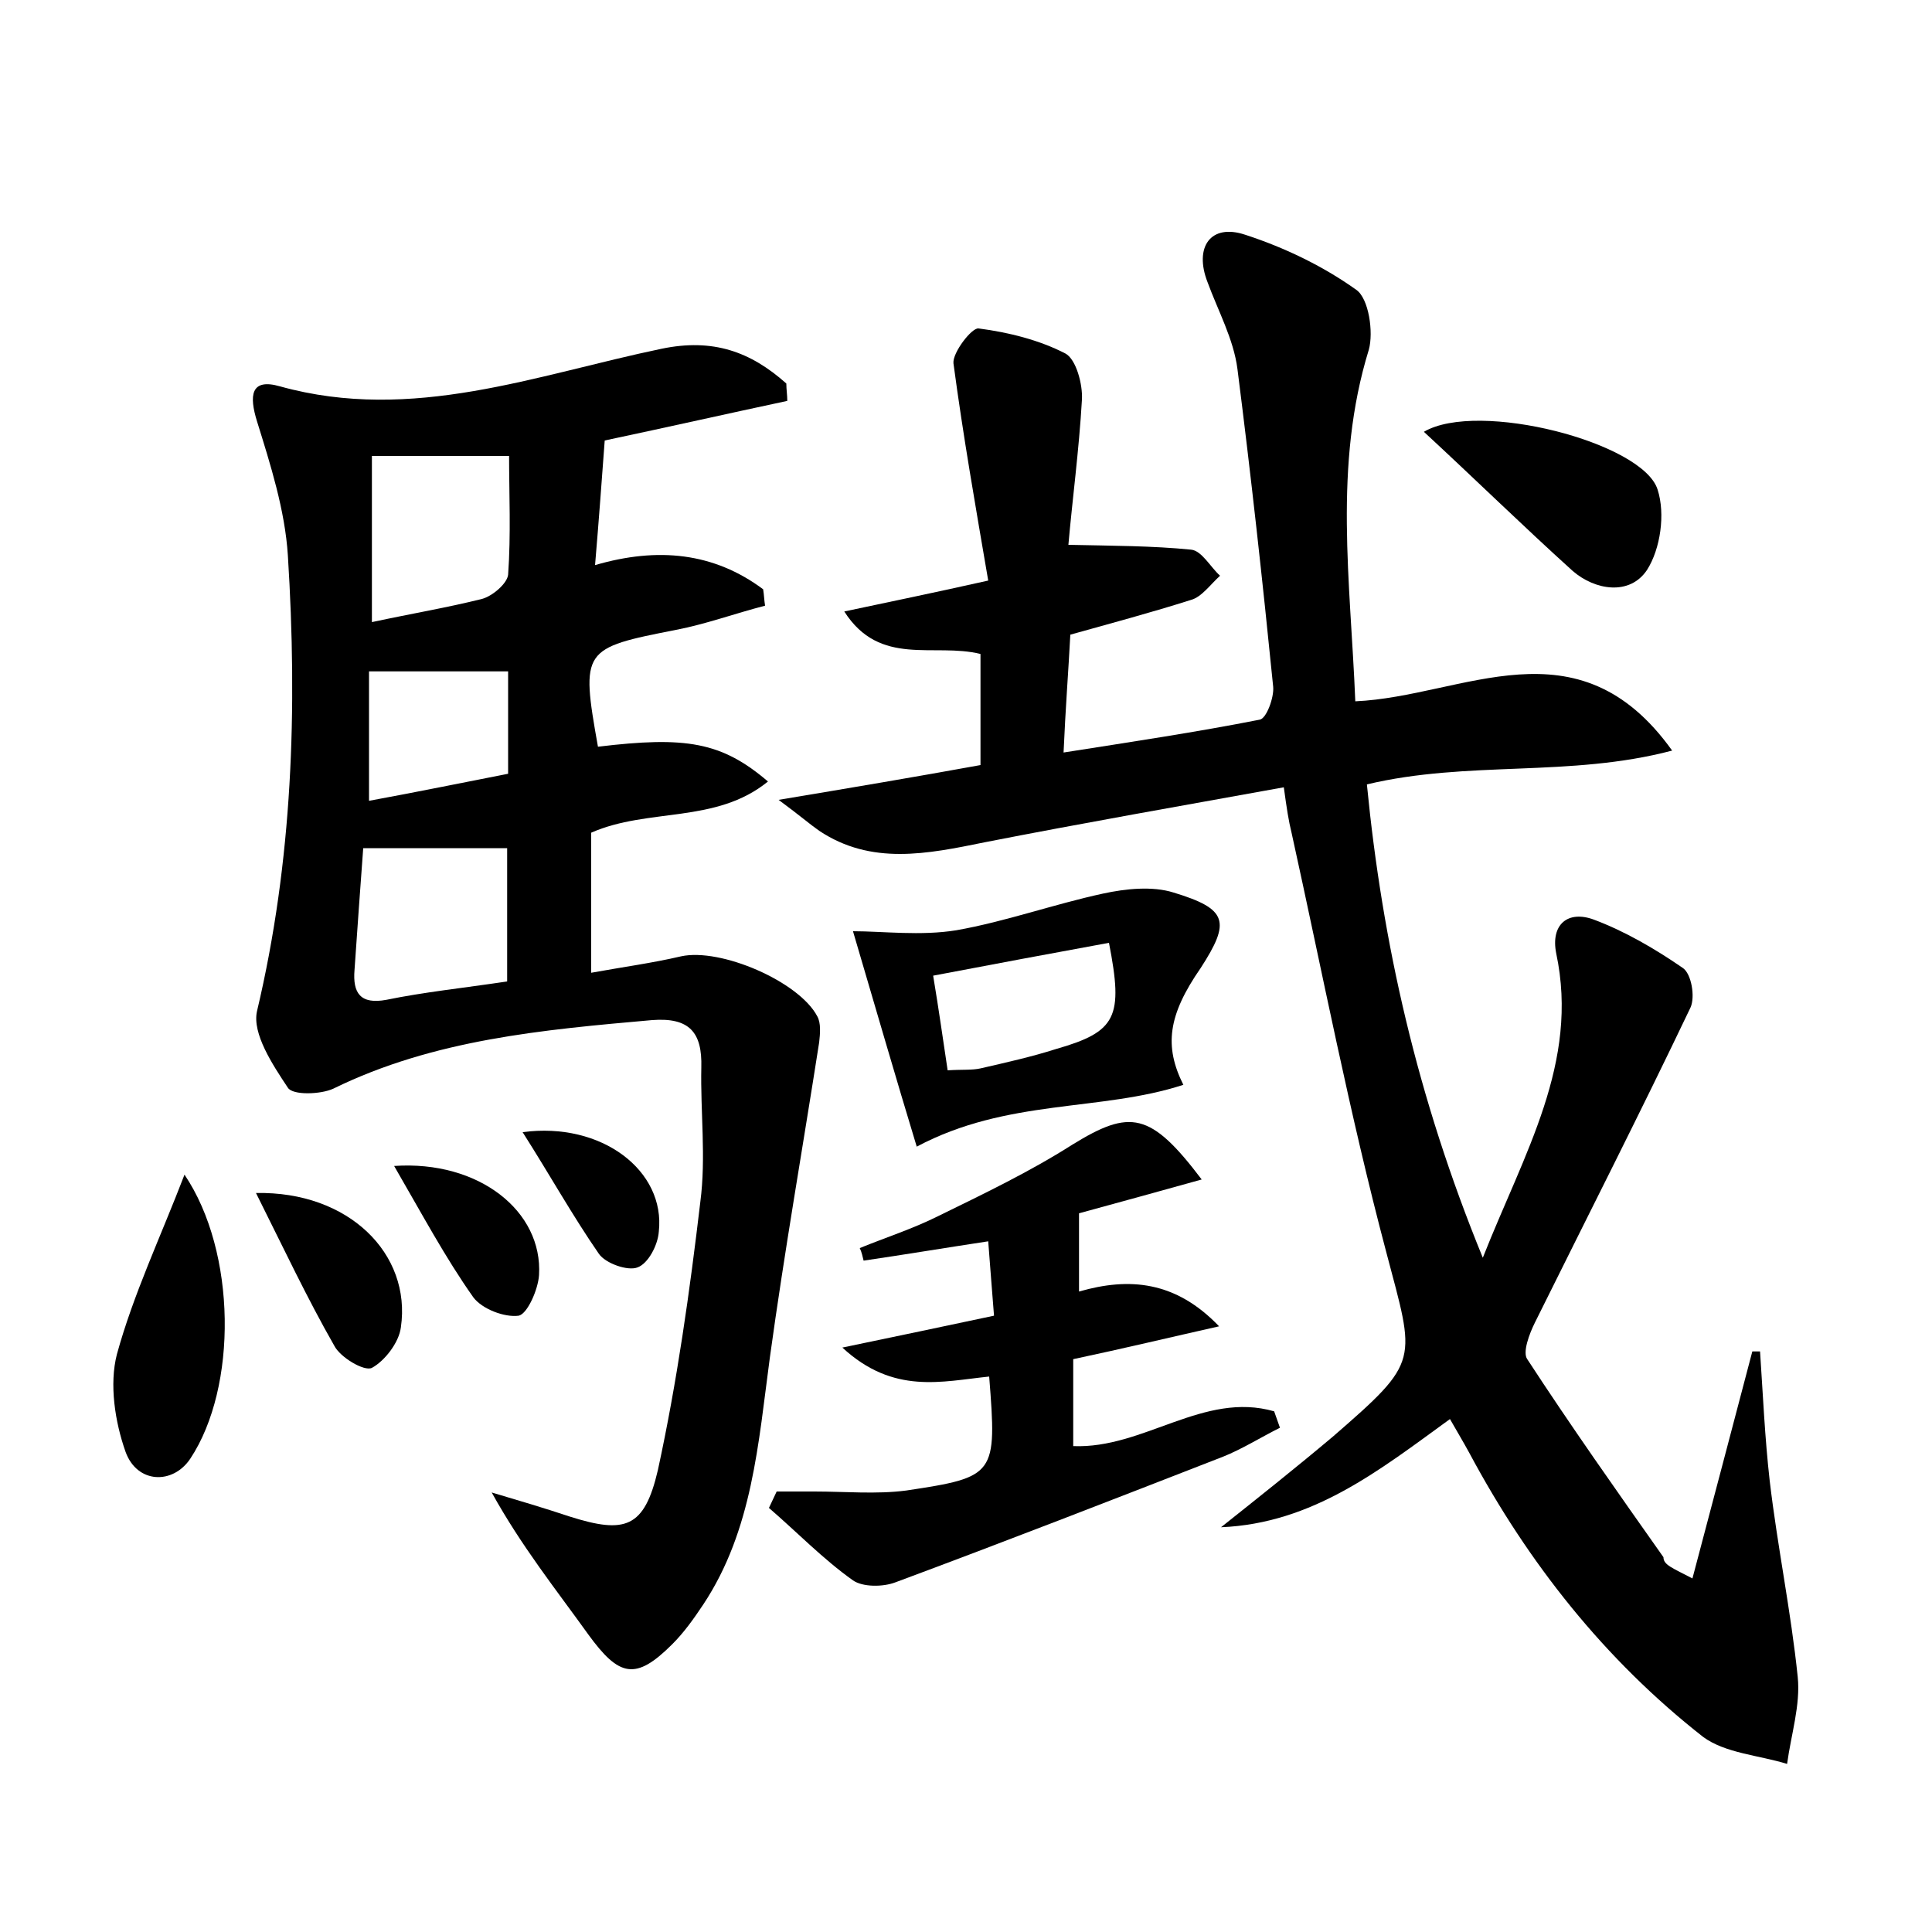 <?xml version="1.0" encoding="utf-8"?>
<!-- Generator: Adobe Illustrator 22.0.0, SVG Export Plug-In . SVG Version: 6.00 Build 0)  -->
<svg version="1.1" id="图层_1" xmlns="http://www.w3.org/2000/svg" xmlns:xlink="http://www.w3.org/1999/xlink" x="0px" y="0px"
	 viewBox="0 0 200 200" style="enable-background:new 0 0 200 200;" xml:space="preserve">
<style type="text/css">
	.st1{fill:#010000;}
	.st4{fill:#fbfafc;}
</style>
<g>
	
	<path d="M175.2,163.4c2.2-8.3,4.2-15.9,6.2-23.5c0.3,0,0.5,0,0.8,0c0.3,4.5,0.5,9,1,13.4c0.8,6.8,2.2,13.5,2.9,20.3
		c0.3,2.9-0.7,6-1.1,9c-2.9-0.9-6.4-1.1-8.7-2.8c-10.2-8-18.1-18-24.2-29.4c-0.6-1.1-1.2-2.1-2-3.5c-7.3,5.3-14.2,10.8-23.7,11.2
		c3.9-3.1,7.8-6.2,11.6-9.4c9.1-7.9,8.5-7.7,5.5-19.1c-3.8-14.3-6.6-28.9-9.8-43.4c-0.3-1.2-0.5-2.5-0.8-4.7
		c-10.5,1.9-20.8,3.7-31,5.7c-5.9,1.2-11.7,2.4-17.1-1.2c-1-0.7-1.9-1.5-4.2-3.2c7.8-1.3,14.3-2.4,20.9-3.6c0-3.8,0-7.6,0-11.5
		c-4.8-1.2-10.4,1.4-14.1-4.4c4.7-1,9.1-1.9,14.9-3.2c-1.3-7.6-2.6-15-3.6-22.5c-0.1-1.1,1.9-3.7,2.6-3.6c3.1,0.4,6.3,1.2,9,2.6
		c1.1,0.6,1.8,3.2,1.7,4.8c-0.3,5.2-1,10.4-1.4,15c4.6,0.1,8.7,0.1,12.7,0.5c1.1,0.1,2,1.8,3,2.7c-1,0.9-1.9,2.2-3,2.5
		c-4.1,1.3-8.2,2.4-12.5,3.6c-0.2,3.8-0.5,7.6-0.7,12.2c7-1.1,13.7-2.1,20.3-3.4c0.7-0.1,1.5-2.3,1.4-3.4c-1.1-11-2.3-21.9-3.7-32.9
		c-0.4-3.1-2-6-3.1-9c-1.4-3.6,0.3-6.1,3.9-4.9c4,1.3,8,3.2,11.5,5.7c1.3,0.9,1.8,4.4,1.3,6.2c-3.7,12-1.9,24-1.4,36.4
		c11.2-0.5,23-8.6,32.8,5.1c-10.6,2.8-21.1,1-31.6,3.5c1.6,16.4,5.2,32.4,12,49c4.3-10.9,10-20.2,7.6-31.5c-0.6-3,1.2-4.5,3.9-3.5
		c3.2,1.2,6.3,3,9.2,5c0.9,0.6,1.3,3,0.8,4.1c-5.2,10.9-10.7,21.7-16.1,32.6c-0.6,1.2-1.3,3.1-0.8,3.8c4.5,6.9,9.3,13.7,14.1,20.5
		C172.2,162,173.1,162.3,175.2,163.4z"/>
	<path d="M81.5,41.5c-6.1,1.3-12.3,2.7-18.9,4.1c-0.3,4-0.6,8.2-1,12.9c6.5-1.9,12.3-1.3,17.4,2.5c0.1,0.6,0.1,1.1,0.2,1.7
		c-3.1,0.8-6.1,1.9-9.2,2.5c-9.7,1.9-9.9,2-8.1,12.1c9.1-1.1,12.8-0.5,17.6,3.6c-5.4,4.4-12.4,2.7-18.3,5.3c0,4.5,0,9,0,14.5
		c3.3-0.6,6.3-1,9.3-1.7c4.1-0.9,12.2,2.6,14.1,6.2c0.4,0.7,0.3,1.8,0.2,2.7c-1.7,10.9-3.6,21.7-5.1,32.6
		c-1.2,8.9-1.8,17.9-6.9,25.6c-1,1.5-2,2.9-3.2,4.1c-3.8,3.8-5.5,3.4-8.7-1c-3.3-4.6-6.9-9.1-10-14.7c2.7,0.8,5.4,1.6,8.1,2.5
		c5.7,1.8,7.7,1.2,9.1-4.8c2-9.2,3.3-18.5,4.4-27.8c0.6-4.6,0-9.3,0.1-13.9c0.1-3.6-1.2-5.2-5.1-4.9c-11.3,1-22.6,2-33,7.1
		c-1.3,0.6-4.2,0.7-4.7-0.1c-1.6-2.4-3.7-5.6-3.2-7.9c3.7-15.6,4.2-31.3,3.2-47.2c-0.3-4.7-1.8-9.4-3.2-13.9
		C25.8,41,25.9,39.1,29,40c13.7,3.8,26.5-1.2,39.5-3.9c5.3-1.1,9.2,0.3,12.9,3.6C81.4,40.3,81.5,40.9,81.5,41.5z M52.5,101.6
		c0-4.9,0-9.4,0-13.8c-5.1,0-10,0-14.9,0c-0.3,4-0.6,8.3-0.9,12.6c-0.2,2.4,0.6,3.6,3.3,3.1C43.9,102.7,47.8,102.3,52.5,101.6z
		 M38.5,64.4c4.2-0.9,7.8-1.5,11.4-2.4c1.1-0.3,2.6-1.6,2.7-2.5c0.3-4.2,0.1-8.4,0.1-12.3c-5.5,0-9.7,0-14.2,0
		C38.5,53,38.5,58.4,38.5,64.4z M38.2,82.9c4.9-0.9,9.8-1.9,14.4-2.8c0-4,0-7.3,0-10.6c-4.9,0-9.5,0-14.4,0
		C38.2,73.8,38.2,78.1,38.2,82.9z"/>
	<path d="M102.4,142.5c-4.9,0.5-9.9,1.9-15.2-3c5.8-1.2,10.5-2.2,15.7-3.3c-0.2-2.6-0.4-5-0.6-7.7c-4.6,0.7-8.8,1.4-12.9,2
		c-0.1-0.4-0.2-0.9-0.4-1.3c2.7-1.1,5.5-2,8.1-3.3c4.7-2.3,9.5-4.6,13.9-7.4c6-3.7,8.1-3.4,13.4,3.6c-4.3,1.2-8.3,2.3-12.7,3.5
		c0,2.5,0,5.2,0,8.1c5.2-1.5,10-1.1,14.5,3.6c-4.9,1.1-9.9,2.3-15.1,3.4c0,3,0,6,0,9c7.3,0.3,13.5-5.7,20.8-3.6
		c0.2,0.6,0.4,1.1,0.6,1.7c-2,1-3.9,2.2-5.9,3c-11.3,4.4-22.6,8.8-33.9,13c-1.3,0.5-3.4,0.5-4.4-0.2c-3.1-2.2-5.8-5-8.7-7.5
		c0.3-0.6,0.5-1.1,0.8-1.7c1.3,0,2.6,0,3.9,0c3.2,0,6.4,0.3,9.5-0.1C103.1,152.9,103.2,152.7,102.4,142.5z"/>
	<path d="M122.5,112.3c-8.6,2.8-18.2,1.4-27.6,6.4c-2.1-6.9-4.3-14.5-6.6-22.3c3.1,0,7,0.5,10.7-0.1c5.1-0.9,10.1-2.7,15.2-3.8
		c2.3-0.5,5.1-0.8,7.3-0.1c5.6,1.7,5.9,3,2.8,7.8C120.9,105.1,120.5,108.3,122.5,112.3z M98.1,110.8c1.5-0.1,2.5,0,3.4-0.2
		c2.6-0.6,5.3-1.2,7.8-2c6.3-1.8,7-3.3,5.5-11c-6,1.1-11.9,2.2-18.2,3.4C97.2,104.6,97.6,107.5,98.1,110.8z"/>
	<path d="M147.4,44.7c5.6-3.3,22.7,1.1,24.2,6c0.8,2.5,0.3,6.1-1.1,8.3c-1.8,2.7-5.4,2.1-7.7,0.1C157.6,54.4,152.7,49.6,147.4,44.7z
		"/>
	<path d="M19.1,121.6c5.4,8,5.5,22,0.6,29.4c-1.8,2.7-5.5,2.6-6.7-0.7c-1.1-3.1-1.7-7-0.9-10.1C13.8,134,16.6,128.1,19.1,121.6z"/>
	<path d="M26.5,123.5c9.6-0.2,16.1,6.3,15,13.9c-0.2,1.6-1.7,3.5-3,4.2c-0.8,0.4-3.3-1.1-3.9-2.3C31.8,134.4,29.4,129.3,26.5,123.5z
		"/>
	<path d="M40.8,120.7c8.8-0.6,15.4,4.7,15,11.3c-0.1,1.5-1.2,4-2.1,4.2c-1.5,0.2-3.8-0.7-4.7-1.9C46.1,130.2,43.7,125.7,40.8,120.7z
		"/>
	<path d="M54.1,117.2c8.2-1.1,14.8,4,14.1,10.3c-0.1,1.4-1.1,3.3-2.2,3.7c-1,0.4-3.3-0.4-4-1.4C59.3,125.9,56.9,121.6,54.1,117.2z"
		/>
	
	
	
	
</g>
</svg>
